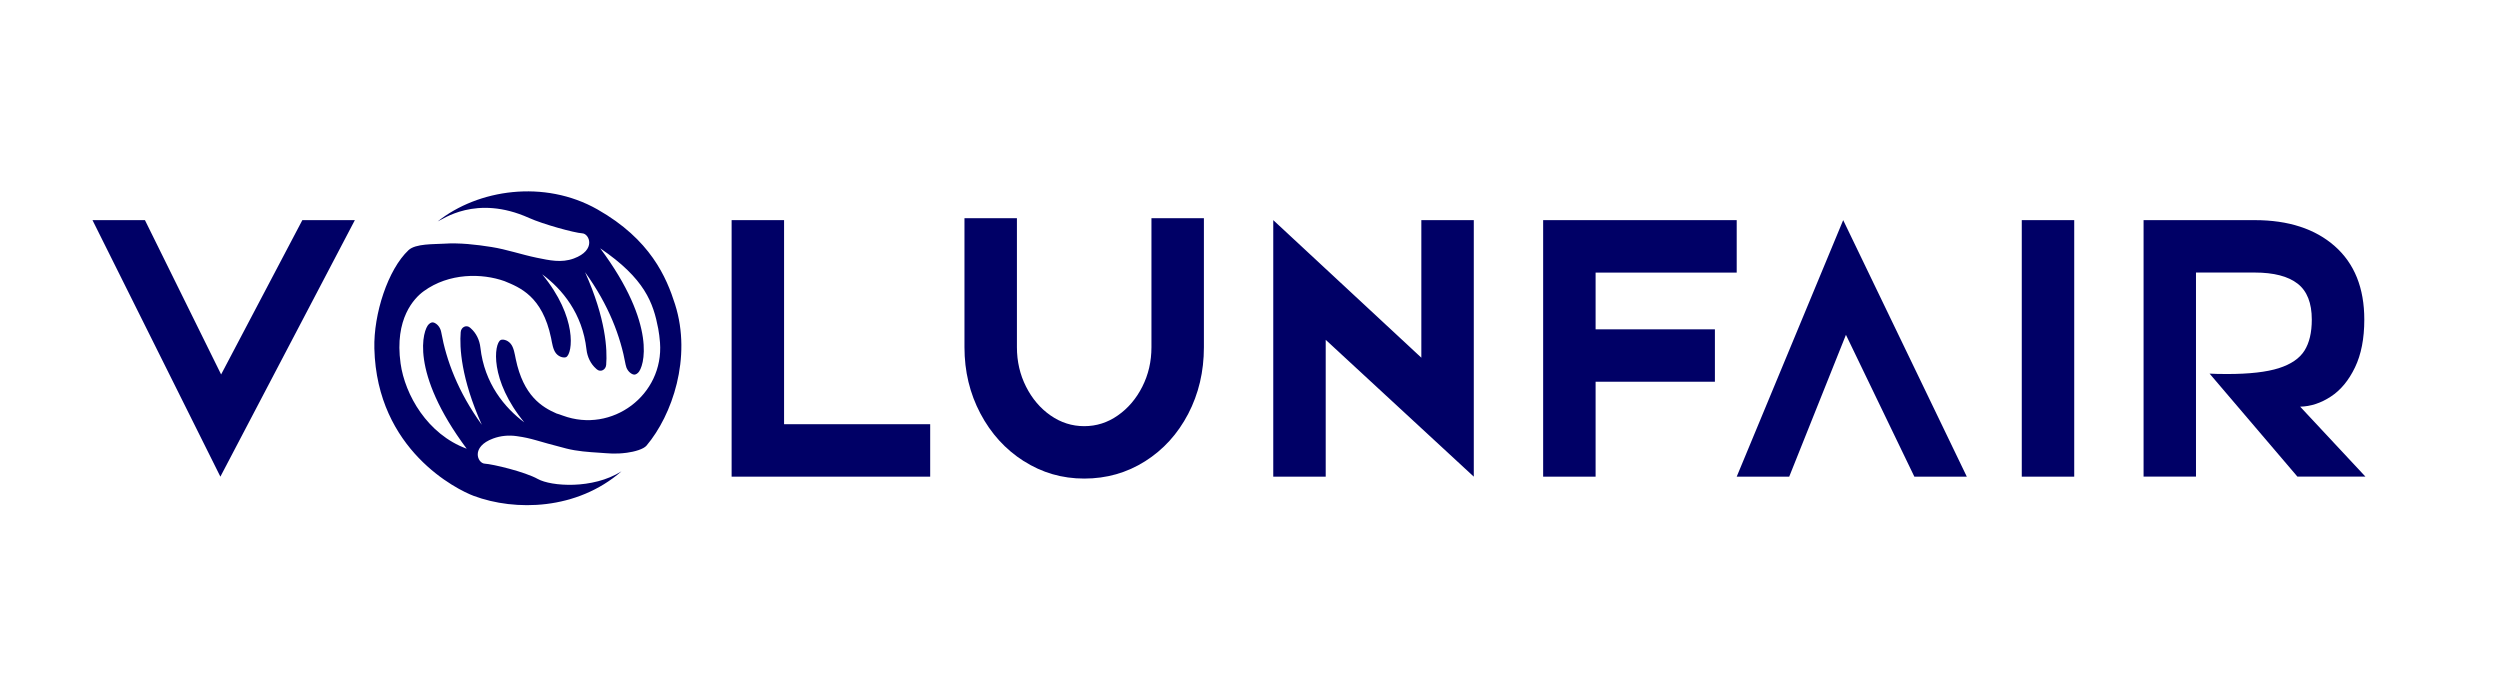 <?xml version="1.0" encoding="UTF-8"?>
<svg id="Capa_1" data-name="Capa 1" xmlns="http://www.w3.org/2000/svg" viewBox="0 0 509.01 139.25">
  <defs>
    <style>
      .cls-1 {
        fill: #006;
        stroke-width: 0px;
      }
    </style>
  </defs>
  <path class="cls-1" d="M72.25,44.82l-27.38,52.23-26.04-52.23h10.68l15.51,31.42,16.54-31.42h10.68Z"/>
  <path class="cls-1" d="M189.4,97.05h-40.44v-52.23h10.68v41.55h29.75v10.68Z"/>
  <path class="cls-1" d="M208.43,93.88c-3.72-2.37-6.66-5.6-8.82-9.69-2.16-4.09-3.24-8.59-3.24-13.49v-26.27h10.68v26.27c0,2.9.62,5.58,1.86,8.03,1.24,2.45,2.9,4.41,4.99,5.86,2.08,1.45,4.37,2.18,6.85,2.18s4.76-.72,6.84-2.18c2.08-1.45,3.75-3.4,4.99-5.86,1.24-2.45,1.86-5.13,1.86-8.03v-26.27h10.68v26.27c0,4.96-1.07,9.48-3.2,13.57-2.14,4.09-5.07,7.31-8.78,9.65-3.72,2.35-7.85,3.52-12.38,3.52s-8.59-1.19-12.31-3.56Z"/>
  <path class="cls-1" d="M269.92,97.05h-10.68v-52.23l30.15,28.01v-28.01h10.68v52.23l-30.15-27.86v27.86Z"/>
  <path class="cls-1" d="M324.87,97.05h-10.68v-52.23h39.41v10.68h-28.73v11.55h24.29v10.68h-24.29v19.31Z"/>
  <path class="cls-1" d="M364.28,97.05h-10.68l21.68-52.23,25.17,52.23h-10.68l-13.93-28.88-11.55,28.88Z"/>
  <path class="cls-1" d="M422.32,97.05h-10.68v-52.23h10.68v52.23Z"/>
  <path class="cls-1" d="M436.44,97.05v-52.23h22.63c6.86,0,12.29,1.77,16.3,5.3,4.01,3.54,6.01,8.52,6.01,14.96,0,3.85-.63,7.1-1.9,9.73-1.27,2.64-2.9,4.62-4.91,5.93-2,1.32-4.09,2.01-6.25,2.06l13.29,14.24h-13.85l-17.88-20.97c.84.05,2.03.08,3.56.08,4.54,0,8.04-.4,10.53-1.19,2.48-.79,4.22-1.98,5.22-3.56,1-1.58,1.5-3.69,1.5-6.33,0-3.38-.96-5.82-2.89-7.32-1.93-1.5-4.84-2.26-8.74-2.26h-11.95v41.55h-10.68Z"/>
  <path class="cls-1" d="M137.45,61.98c-1.75-5.51-5-13.22-15.82-19.35s-24.32-4.07-32.51,2.45c.87-.28,7.74-5.59,18.61-.7,2.8,1.26,9.18,3.03,10.84,3.13,1.42.08,2.89,3.41-1.74,5.12-2.55.94-4.97.37-7.54-.15-3.1-.64-6.13-1.7-9.23-2.19s-6.49-.89-9.75-.67c-1.89.13-5.68-.05-7.13,1.31-4.19,3.93-7.14,12.99-6.96,20.03.51,20.7,16.88,28.76,20.24,30.01,8.43,3.14,20.98,2.92,30.08-5.01-5.88,3.72-14.35,3.06-17.03,1.57-2.68-1.49-9.18-3.03-10.84-3.13-1.42-.08-2.89-3.41,1.74-5.12,1.54-.57,3.19-.71,4.8-.48,3.27.46,3.87.94,10.09,2.52,2.2.56,4.52.72,6.76.86,1.86.12,3.16.32,5.58,0,1.57-.21,3.38-.73,3.99-1.45,5.24-6.21,9.26-17.91,5.82-28.74ZM106.83,86.06c-4.07-3-8.21-8-9.02-15.3-.17-1.54-.86-2.95-1.95-3.91-.06-.05-.11-.1-.17-.15-.74-.63-1.81-.11-1.89.93-.25,3.07.05,9.39,4.3,18.86-4.88-6.75-7.23-13.13-8.26-18.83-.14-.8-.6-1.51-1.26-1.87-.54-.29-.88-.13-1.27.22-1.21,1.1-3.97,9.68,7.71,25.35-8-2.93-12.57-10.98-13.46-17.36-1.27-9.12,2.77-13.3,4.71-14.71,5.17-3.76,11.87-3.68,16.45-2.05,3.1,1.28,7.71,3.06,9.48,11.57.21,1.03.38,2.39,1.03,3.16.7.83,1.71.92,2.06.73,1.31-.73,2.32-8.11-4.9-16.85,4.07,3,8.21,8,9.02,15.3.17,1.54.86,2.95,1.95,3.91.06.05.11.1.17.15.74.63,1.81.11,1.89-.93.25-3.07-.05-9.39-4.3-18.86,4.88,6.75,7.23,13.13,8.26,18.83.14.8.6,1.51,1.26,1.87.54.29.88.13,1.27-.22,1.21-1.1,3.97-9.69-7.71-25.35,9.1,6.18,10.82,11.12,11.82,16.38.16.86.28,1.81.36,2.82.79,10.67-9.75,18.57-19.79,14.87-.53-.19-.96-.35-1.28-.43-2.99-1.31-6.74-3.59-8.3-11.08-.21-1.02-.4-2.38-1.05-3.14-.7-.83-1.7-.93-2.04-.73-1.31.73-2.32,8.11,4.9,16.85Z"/>
</svg>